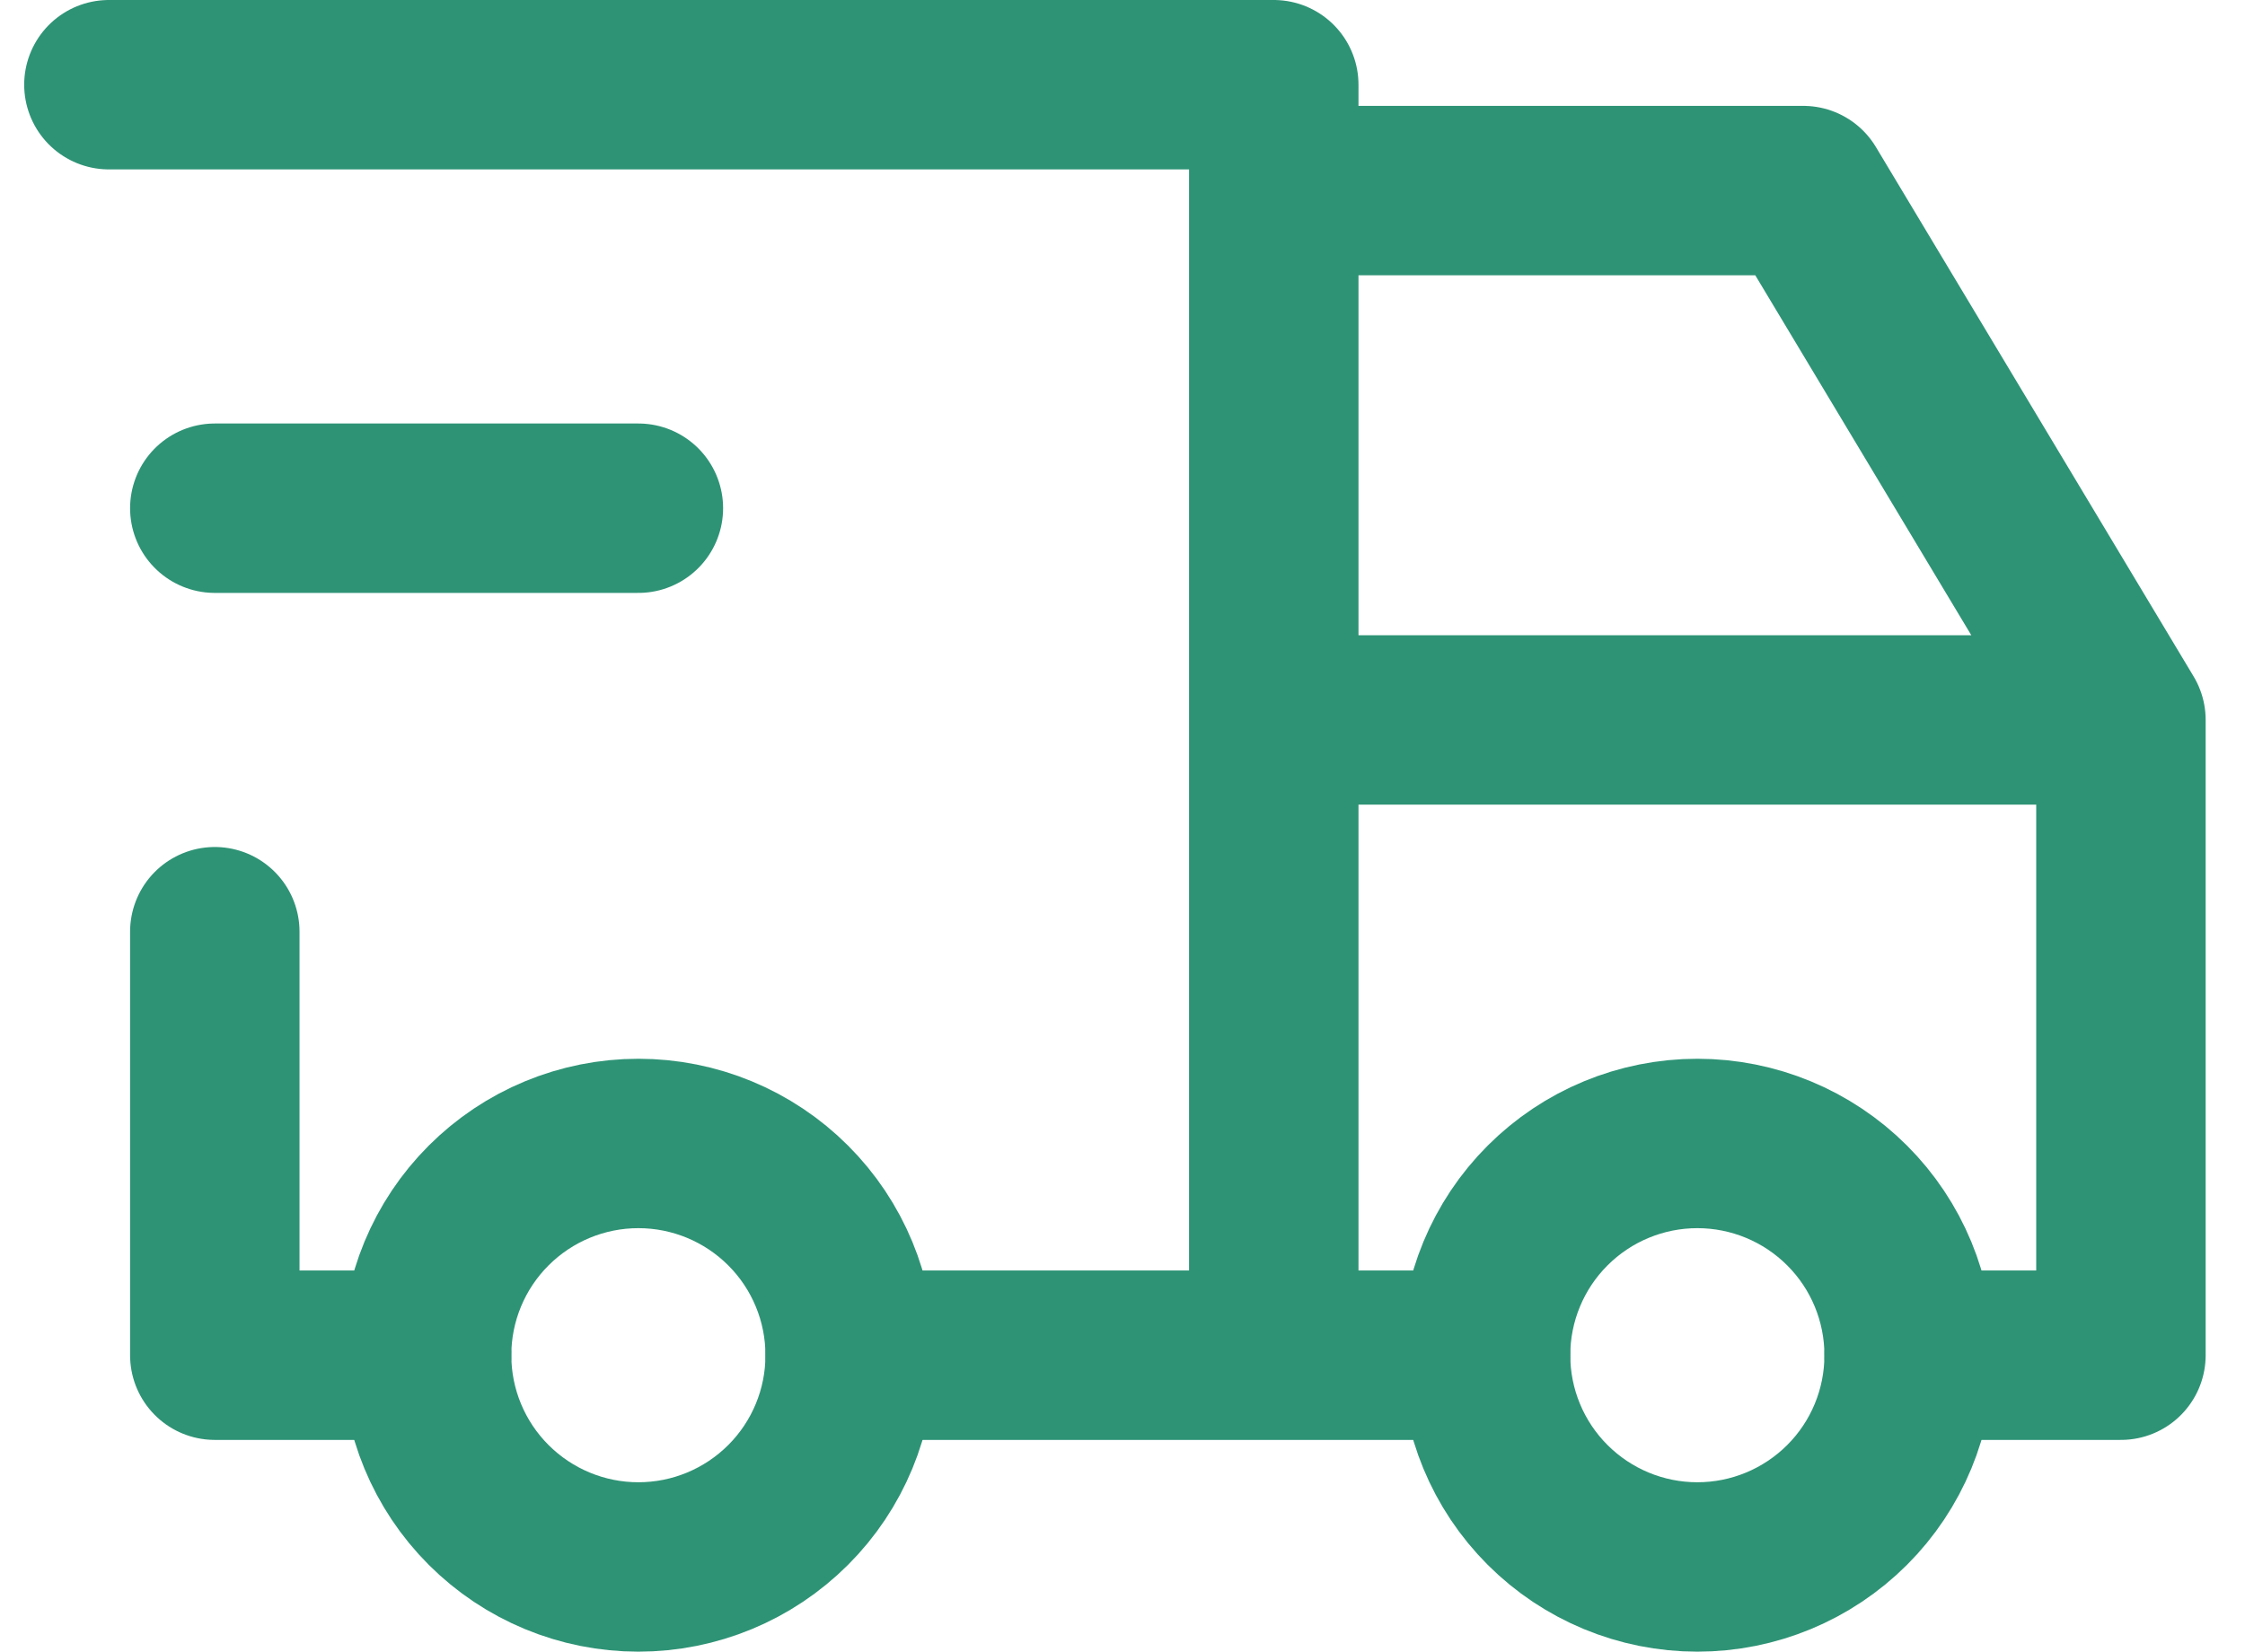 <svg width="53" height="39" viewBox="0 0 53 39" fill="none" xmlns="http://www.w3.org/2000/svg">
<path d="M10.071 32C10.071 33.326 10.598 34.598 11.536 35.535C12.474 36.473 13.745 37 15.071 37C16.398 37 17.669 36.473 18.607 35.535C19.545 34.598 20.071 33.326 20.071 32C20.071 30.674 19.545 29.402 18.607 28.465C17.669 27.527 16.398 27 15.071 27C13.745 27 12.474 27.527 11.536 28.465C10.598 29.402 10.071 30.674 10.071 32ZM35.071 32C35.071 33.326 35.598 34.598 36.536 35.535C37.474 36.473 38.745 37 40.071 37C41.398 37 42.669 36.473 43.607 35.535C44.545 34.598 45.071 33.326 45.071 32C45.071 30.674 44.545 29.402 43.607 28.465C42.669 27.527 41.398 27 40.071 27C38.745 27 37.474 27.527 36.536 28.465C35.598 29.402 35.071 30.674 35.071 32Z" stroke="#2E9375" stroke-width="4" stroke-linecap="round" stroke-linejoin="round"/>
<path d="M10.071 32H5.071V22M2.571 2H30.071V32M20.071 32H35.071M45.071 32H50.071V17M50.071 17H30.071M50.071 17L42.571 4.5H30.071M5.071 12H15.071" stroke="#2E9375" stroke-width="4" stroke-linecap="round" stroke-linejoin="round"/>
</svg>
